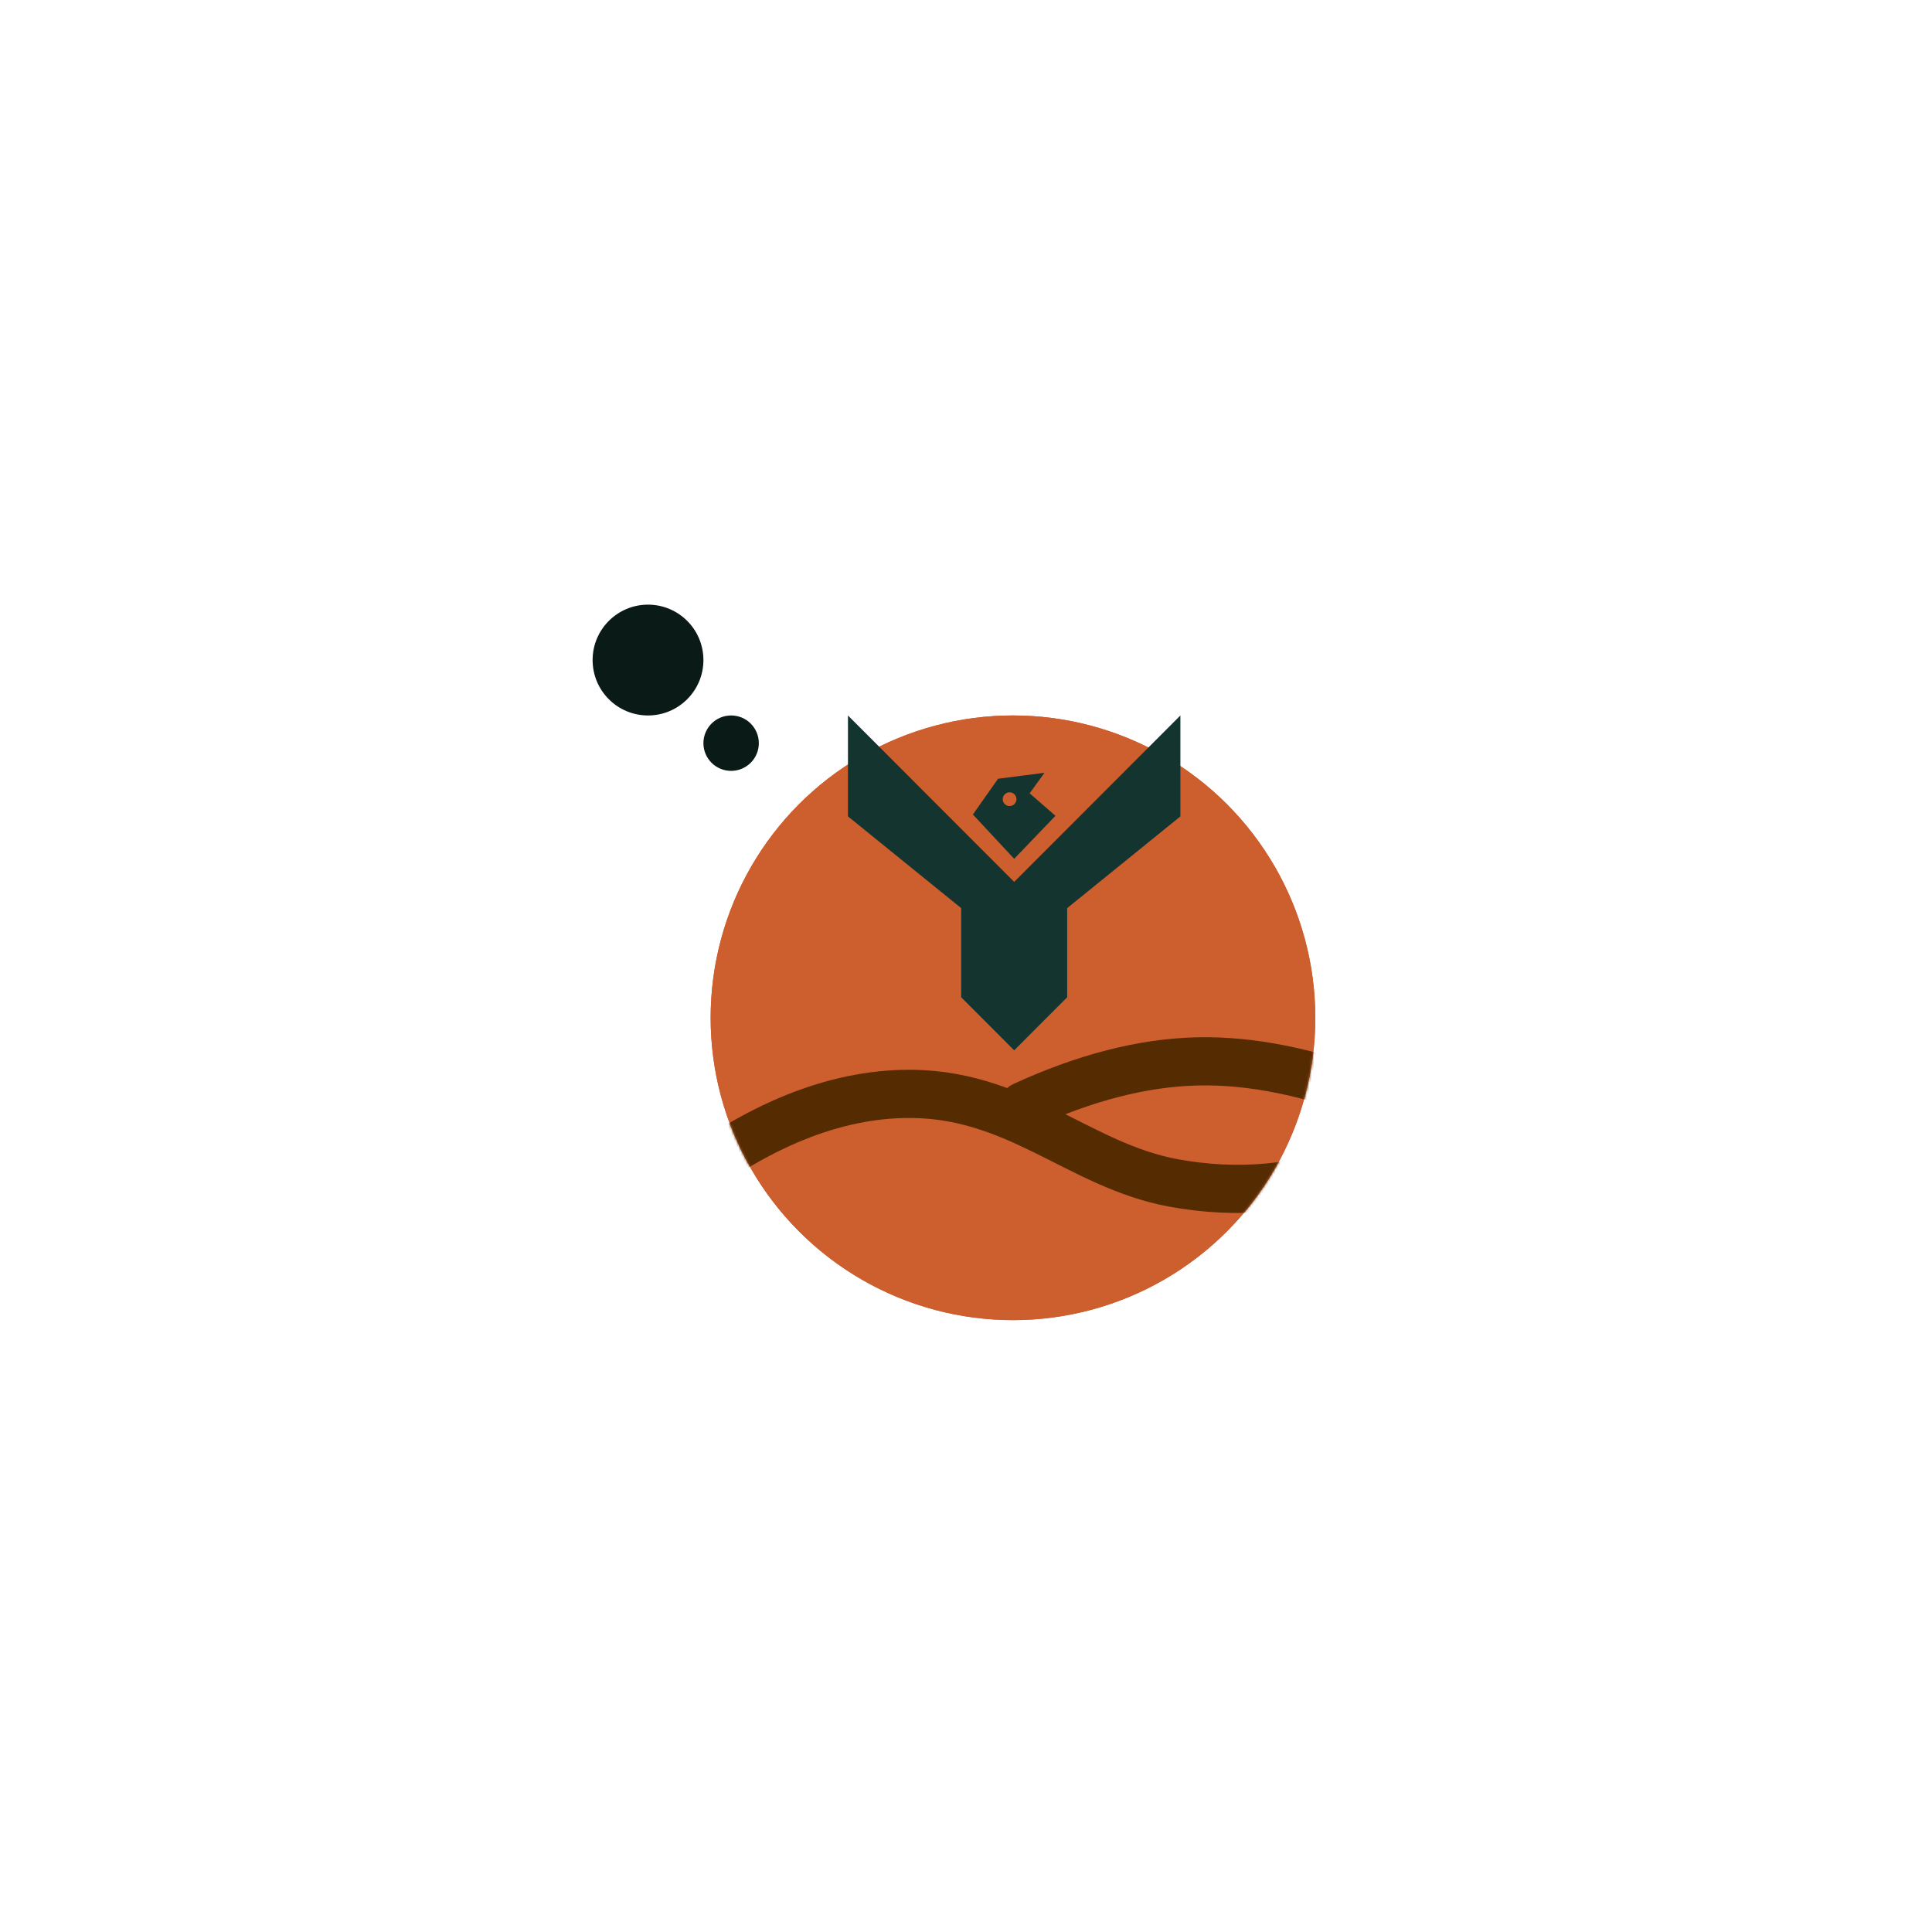 <?xml version="1.0" encoding="UTF-8"?>
<svg width="802px" height="802px" viewBox="0 0 802 802" version="1.1" xmlns="http://www.w3.org/2000/svg" xmlns:xlink="http://www.w3.org/1999/xlink">
    <!-- Generator: Sketch 59.1 (86144) - https://sketch.com -->
    <title>roscoSVG Copy 2</title>
    <desc>Created with Sketch.</desc>
    <defs>
        <circle id="path-1" cx="125.5" cy="125.5" r="125.5"></circle>
    </defs>
    <g id="roscoSVG-Copy-2" stroke="none" stroke-width="1" fill="none" fill-rule="evenodd">
        <g id="Group" transform="translate(246, 251)">
            <g id="logo-integrated">
                <circle id="Mask" fill="#CD5E2E" cx="174.5" cy="171.5" r="125.5"></circle>
                <g id="Path-2" transform="translate(49, 46)">
                    <mask id="mask-2" fill="white">
                        <use xlink:href="#path-1"></use>
                    </mask>
                    <use id="Mask" fill="#CD5E2E" xlink:href="#path-1"></use>
                    <path d="M-17.589,198.905 C15.871,171.897 48.262,157.965 79.583,157.111 C126.566,155.829 152.306,186.751 192.22,194.065 C218.829,198.941 244.602,196.572 269.54,186.96" stroke="#552B02" stroke-width="20" stroke-linecap="round" mask="url(#mask-2)"></path>
                    <path d="M129.778,162.104 C155.388,150.32 179.398,144.154 201.81,143.605 C224.221,143.057 248.857,148.032 275.72,158.531" id="Path-3" stroke="#552B02" stroke-width="20" stroke-linecap="round" mask="url(#mask-2)"></path>
                </g>
                <polygon id="Path-4-Copy" fill="#14342F" points="106 46 175 115.092 244 46 244 87.89 197.004 125.973 197.004 162.967 175 185 152.996 162.967 152.996 125.973 106 87.89"></polygon>
                <path d="M187.581,69.801 L181.424,78.315 L192.131,87.652 L175,105.503 L157.869,87.103 L168.308,72.273 L187.581,69.801 Z M173.097,77.894 C171.52,77.894 170.241,79.173 170.241,80.75 C170.241,82.327 171.52,83.606 173.097,83.606 C174.673,83.606 175.952,82.327 175.952,80.75 C175.952,79.173 174.673,77.894 173.097,77.894 Z" id="Combined-Shape-Copy" fill="#14342F"></path>
                <circle id="Oval" fill="#0A1A17" cx="23" cy="23" r="23"></circle>
                <circle id="Oval-Copy" fill="#0A1A17" cx="57.5" cy="57.5" r="11.5"></circle>
            </g>
        </g>
    </g>
</svg>